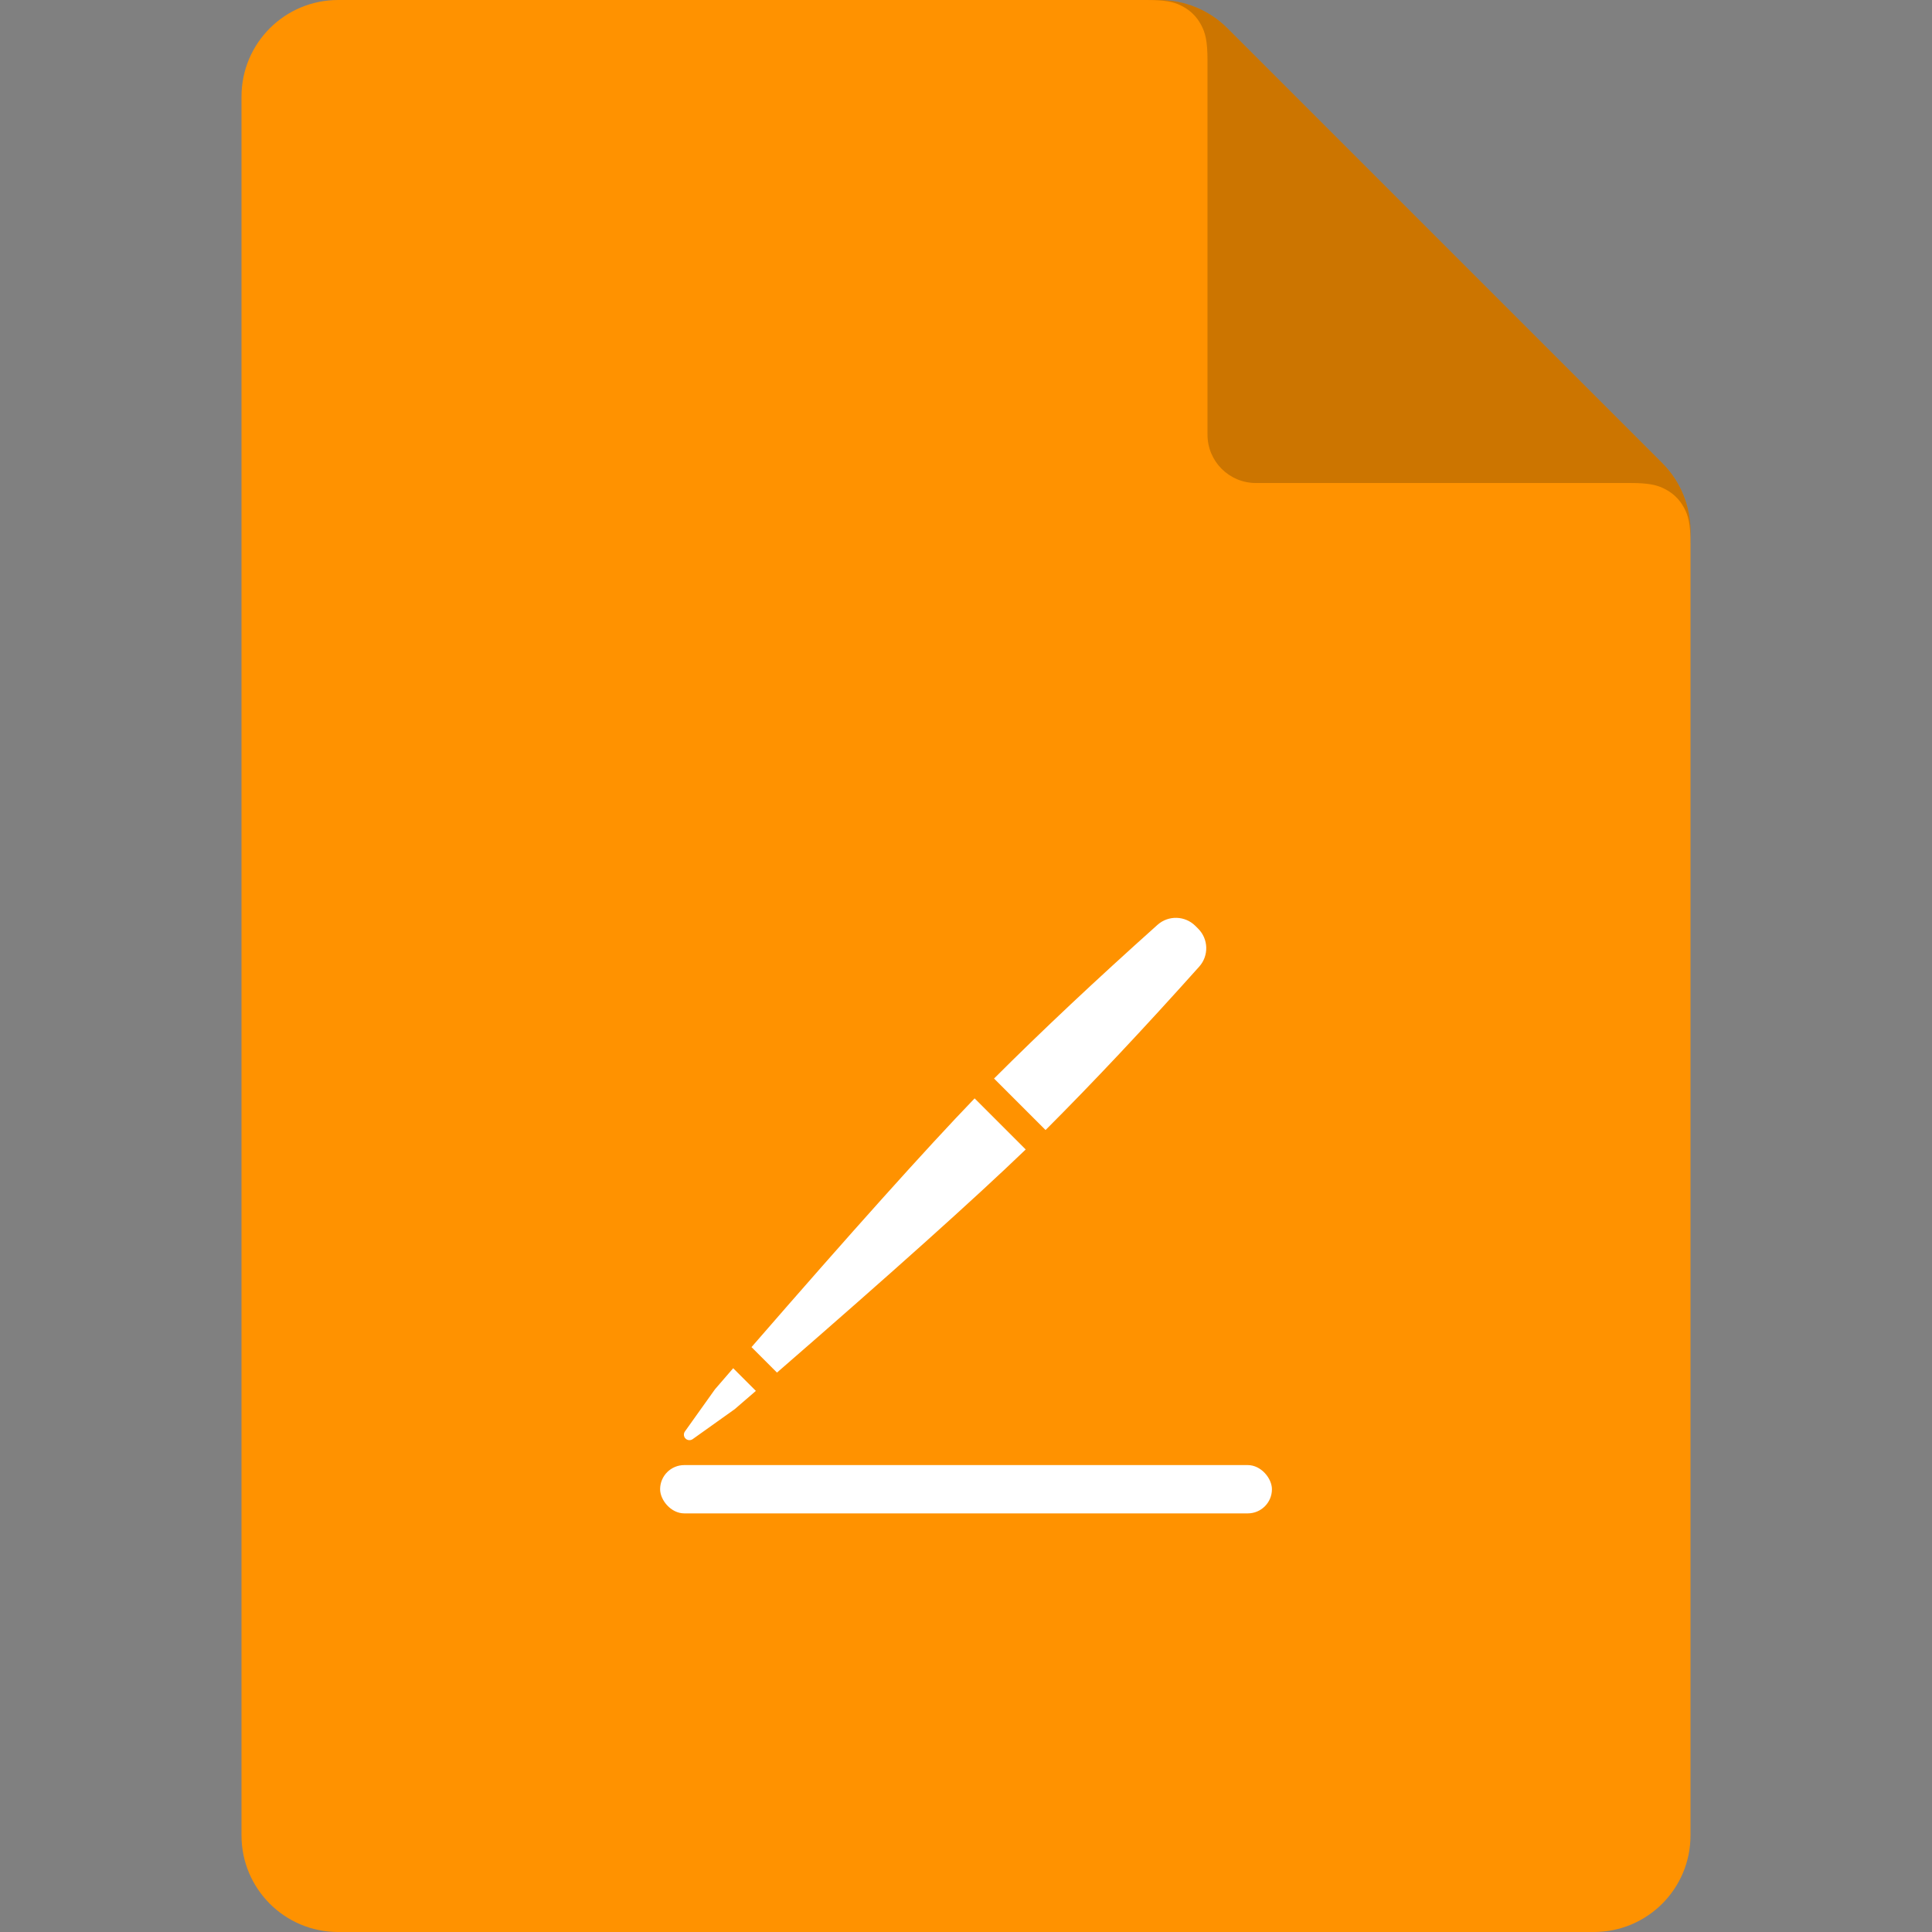 <svg width="40" height="40" viewBox="0 0 40 40" xmlns="http://www.w3.org/2000/svg" xmlns:xlink="http://www.w3.org/1999/xlink"><rect x="0" y="0" width="40" height="40" fill="#808080" stroke="none"/><title>常规/fileicon_pages_icon@1x</title><g id="常规/fileicon_pages_icon" stroke="none" stroke-width="1" fill="none" fill-rule="evenodd"><g id="Group-2备份-7"><path id="Rectangle" d="M0 0h40v40H0z"/><path d="M7 0H33C34.105-216501571e-23 35 .895 35 2V38C35 39.105 34.105 40 33 40H7C5.895 40 5 39.105 5 38V2C5 .895 5.895 202906125e-24 7 0zM33 0C34.105-202906125e-24 35 .895 35 2v9C34.999 10.485 34.804 9.975 34.414 9.586L25.414.586C25.024.196 24.513.001 24.002 101420586e-14L24 0h9z" id="形状结合备份-7" fill="#ff9200"/><g id="Numbers" transform="translate(9, 14.333)" fill="#fff"><g id="icon" transform="translate(4.667, 4.333)"><rect id="Rectangle-12" x="0" y="11.667" width="12.667" height="1" rx=".5"/><path d="M6.112 12.16 5.935 13.216C5.924 13.278 5.865 13.32 5.803 13.31 5.755 13.302 5.717 13.264 5.709 13.216L5.532 12.16C5.518 11.965 5.504 11.773 5.49 11.584H6.154C6.14 11.773 6.126 11.965 6.112 12.16zM6.195 11.007H5.449C5.227 7.86 5.102 5.558 5.074 4.099H6.57C6.542 5.558 6.417 7.86 6.195 11.007zM5.863-1.658C6.165-1.658 6.415-1.422 6.433-1.121 6.528.585 6.576 2.133 6.576 3.524H5.068v0C5.068 2.133 5.116.585 5.211-1.121 5.229-1.422 5.479-1.658 5.782-1.658H5.863z" id="Combined-Shape" transform="translate(5.822, 5.822) rotate(45) translate(-5.822, -5.822)"/></g></g><path d="M35 11.255C35 10.842 34.954 10.675 34.866 10.512 34.779 10.349 34.651 10.221 34.488 10.134 34.346 10.057 34.2 10.012 33.889 10.002L33.745 10H26C25.448 10 25 9.552 25 9V1.255C25 .842 24.954.675 24.866.512 24.779.349 24.651.221 24.488.134 24.346.057 24.2.012 23.889.002L23.745 467696131e-25 24.002 101420586e-14C24.513.001 25.024.196 25.414.586v0L34.414 9.586C34.804 9.975 34.999 10.485 35 11v0V11.255z" id="形状结合" fill="#000" opacity=".2"/></g></g></svg>